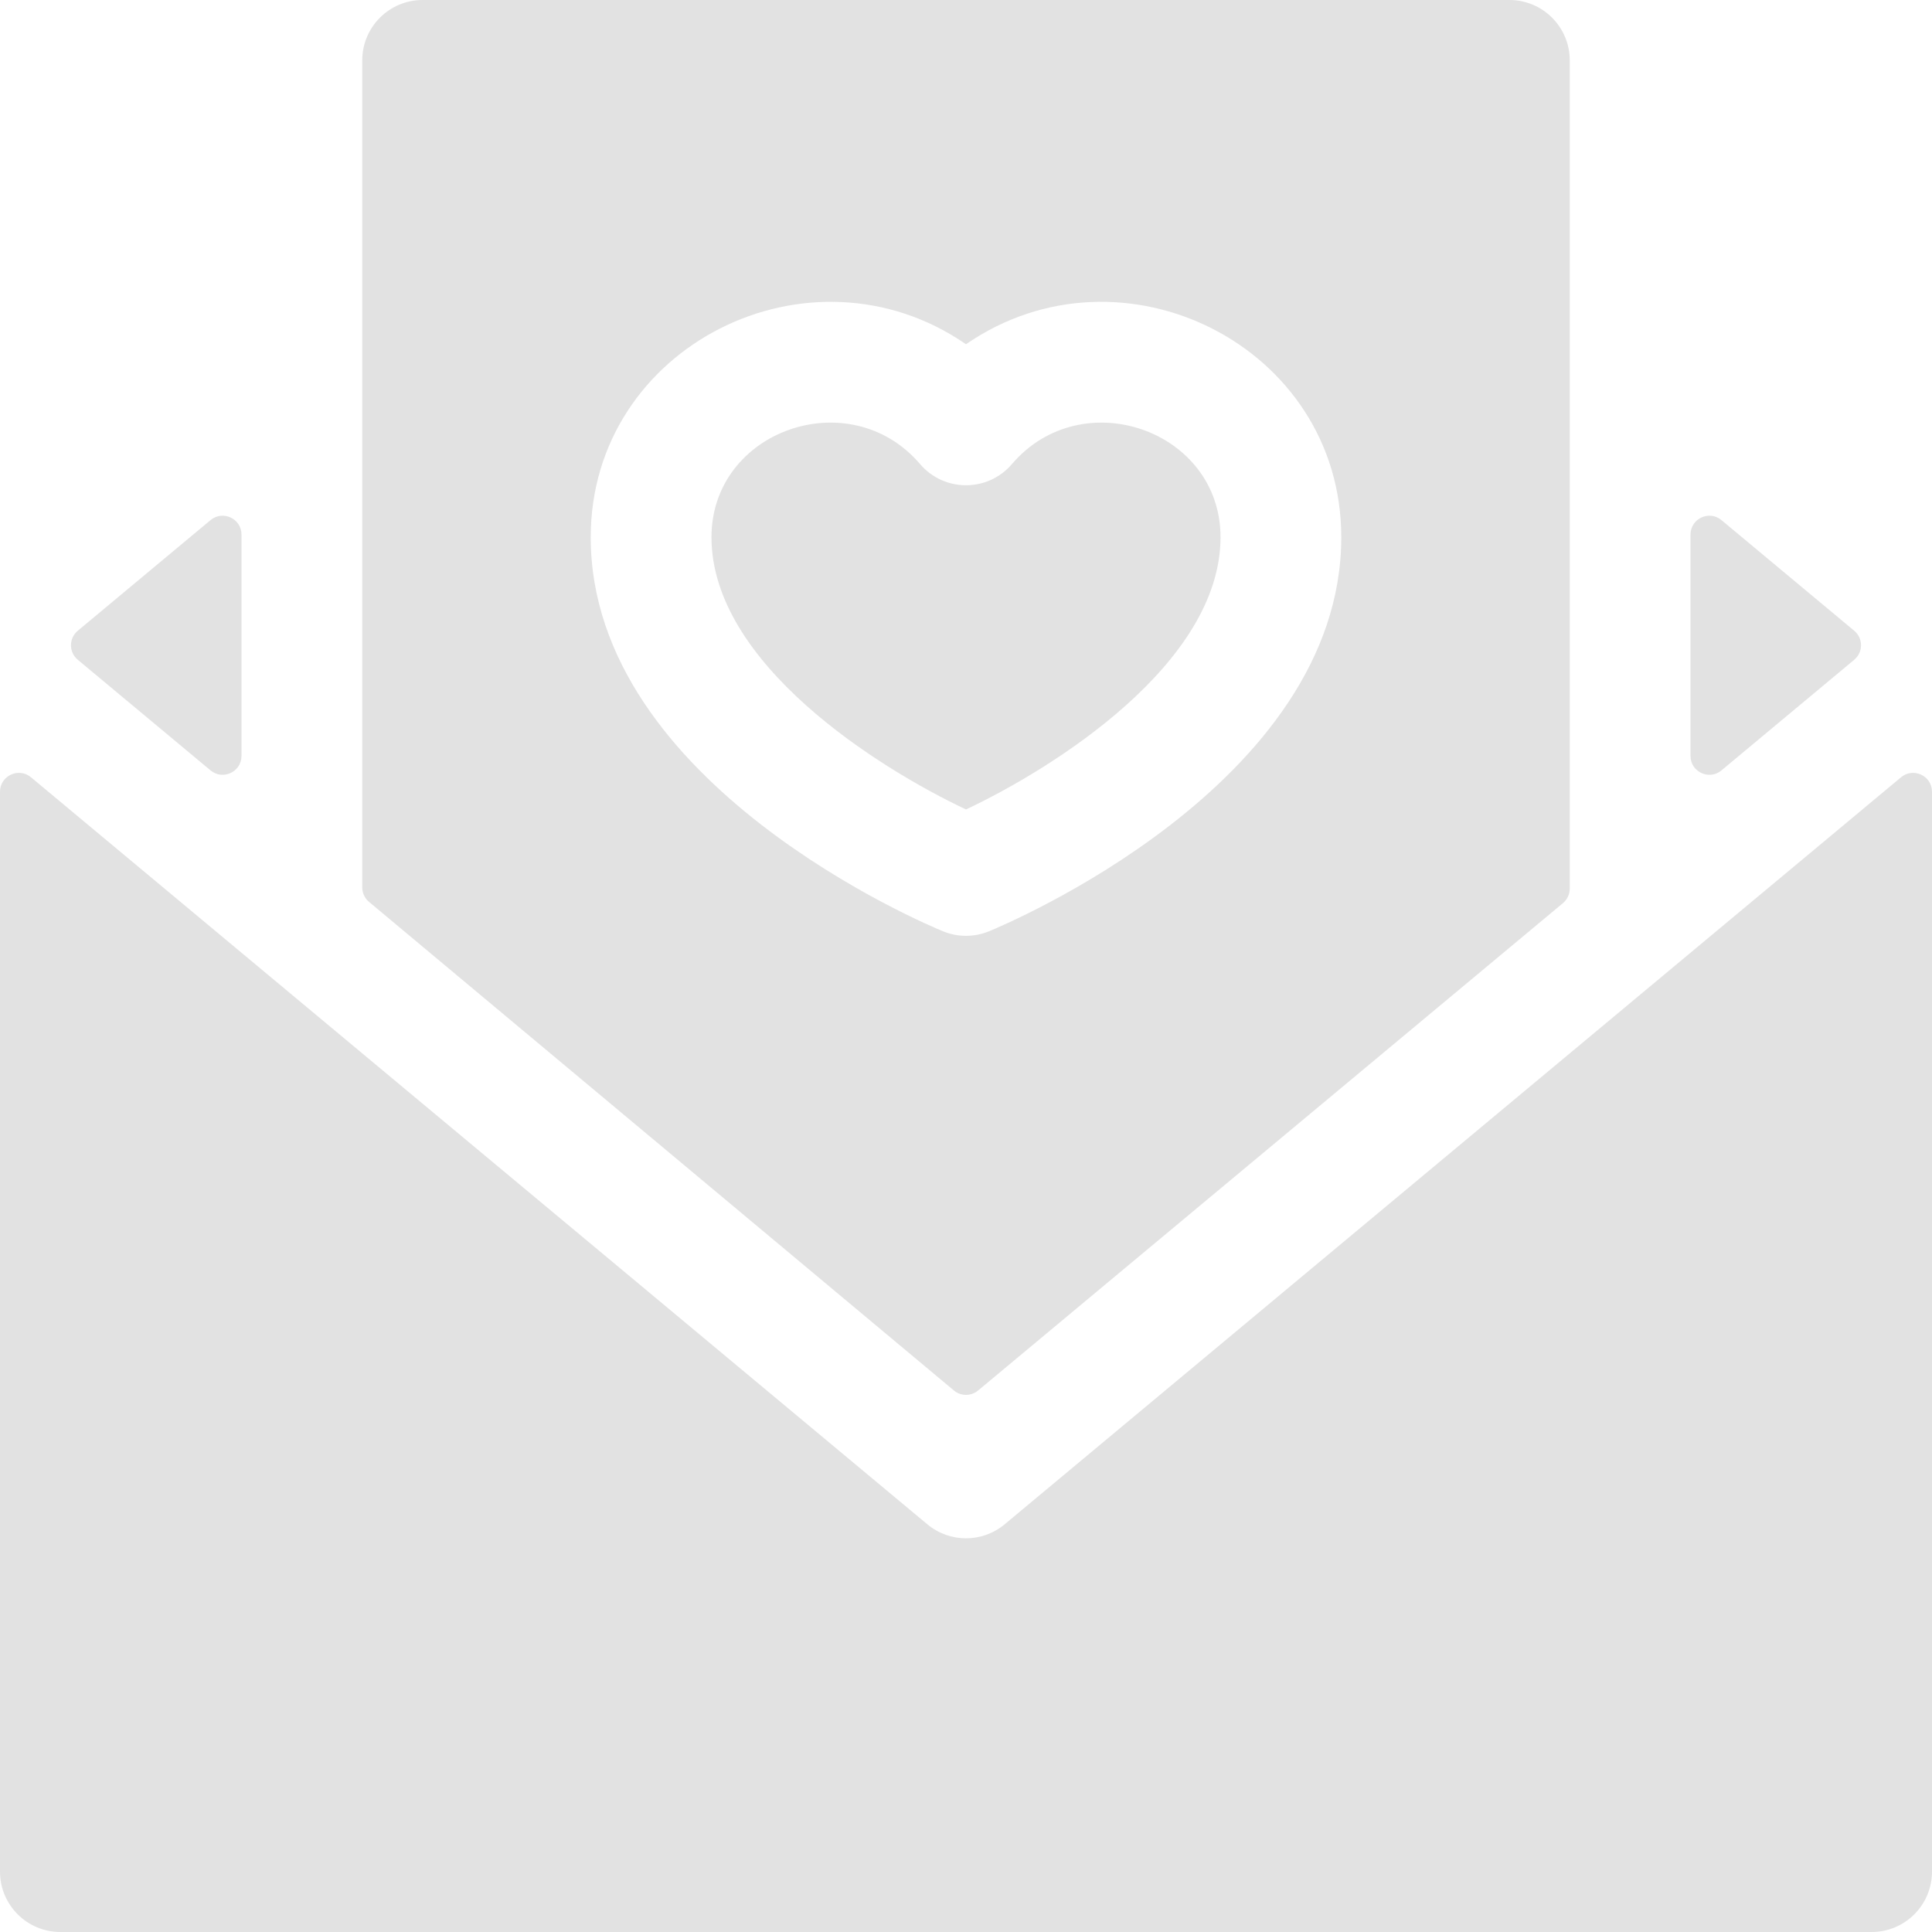 <svg width="100" height="100" viewBox="0 0 100 100" fill="none" xmlns="http://www.w3.org/2000/svg">
<g clip-path="url(#clip0_714_127)">
<path d="M0 40.982V96.875C0 98.601 1.399 100 3.125 100H96.875C98.601 100 100 98.601 100 96.875V40.982C100 40.154 99.034 39.701 98.398 40.231L52 78.898C50.843 79.864 49.159 79.865 48 78.898L1.602 40.231C0.966 39.701 0 40.154 0 40.982H0Z" fill="#BFBFBF" fill-opacity="0.46"/>
<path d="M50 41.897C54.541 39.756 63.174 34.338 63.174 27.805C63.174 22.267 56.014 19.762 52.377 24.021C51.13 25.481 48.87 25.482 47.623 24.021C43.984 19.76 36.826 22.269 36.826 27.805C36.826 34.336 45.455 39.754 50 41.897Z" fill="#BFBFBF" fill-opacity="0.46"/>
<path d="M81.25 45.996V3.125C81.25 1.399 79.851 0 78.125 0H21.875C20.149 0 18.75 1.399 18.75 3.125V45.932C18.75 46.221 18.878 46.496 19.1 46.681L49.375 71.972C49.737 72.274 50.263 72.275 50.626 71.972L80.898 46.746C81.121 46.56 81.25 46.285 81.25 45.996ZM50 17.818C58.084 12.242 69.424 17.907 69.424 27.805C69.424 40.625 51.924 47.902 51.18 48.207C50.443 48.507 49.593 48.522 48.82 48.207C48.076 47.902 30.576 40.625 30.576 27.805C30.576 17.906 41.918 12.243 50 17.818Z" fill="#BFBFBF" fill-opacity="0.46"/>
<path d="M87.5 27.671V39.126C87.5 39.954 88.466 40.406 89.102 39.876L95.975 34.149C96.443 33.758 96.443 33.039 95.975 32.648L89.102 26.921C88.466 26.391 87.5 26.843 87.5 27.671Z" fill="#BFBFBF" fill-opacity="0.46"/>
<path d="M12.5 27.671V39.126C12.5 39.954 11.534 40.406 10.898 39.876L4.025 34.149C3.557 33.758 3.557 33.039 4.025 32.648L10.898 26.921C11.534 26.391 12.5 26.843 12.5 27.671Z" fill="#BFBFBF" fill-opacity="0.46"/>
</g>
<defs>
<clipPath id="clip0_714_127">
<rect width="100" height="100" fill="white"/>
</clipPath>
</defs>
</svg>
